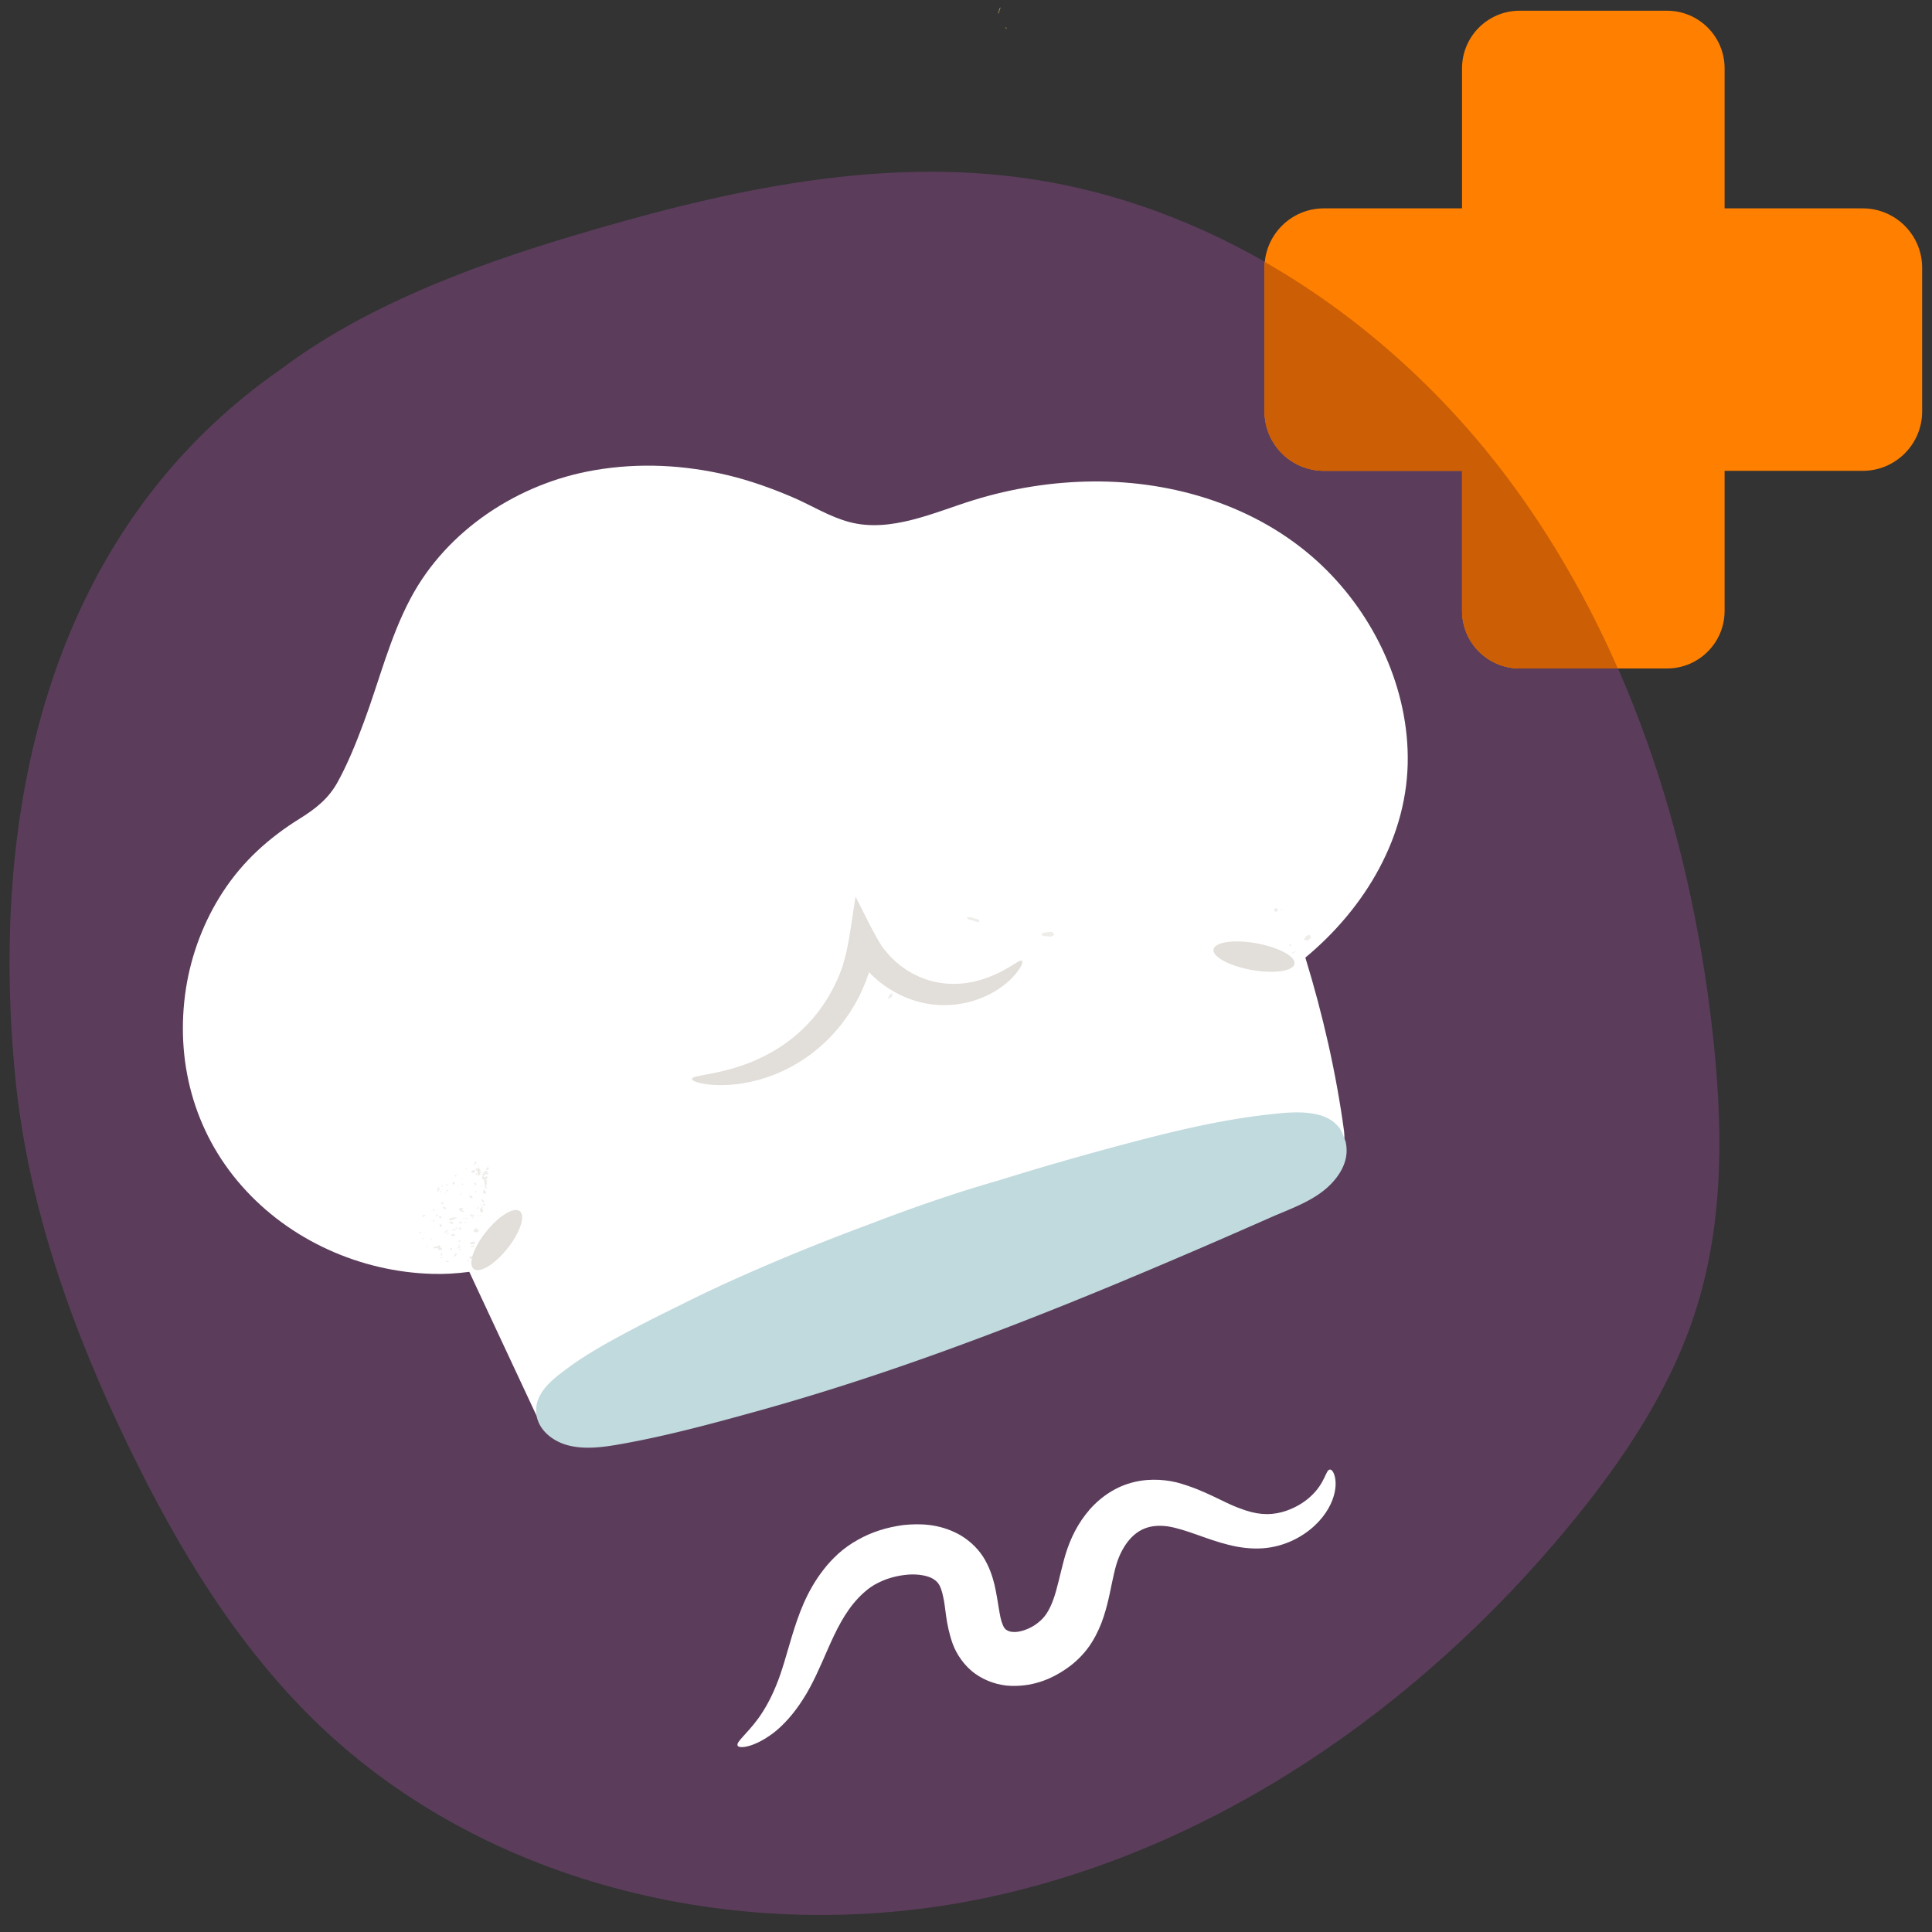 <svg id="Illustration" xmlns="http://www.w3.org/2000/svg" viewBox="0 0 200 200"><rect x="0" y="0" width="200" height="200" fill="#333333" stroke="none"/><defs><style>.cls-2{fill:#fff}.cls-3{fill:#ffd066}.cls-4{fill:#efedea}.cls-6{fill:#c1dade}.cls-8{fill:#e2ded9}</style></defs><path class="cls-3" d="M104.13 2.84h-.07c.24.24.2.17.07 0ZM103.42 1.19c.07-.17.11-.25.12-.27l-.19.36c-.07.2-.12.35.07-.09ZM103.53.91c.04-.17.04-.25-.08.07-.01.04-.07.17-.11.3.08-.16.2-.4.19-.36ZM103.42 1.41l.04-.21c-.02-.04-.04 0-.04.21Z"/><path d="M177.23 106.37c-2.34-20.28-8.84-40.4-21.05-56.75-12.21-16.36-30.51-28.65-50.76-31.27-15.6-2.02-31.36 1.64-46.43 6.16-10.4 3.11-21.33 7.26-29.89 13.69C5.51 54.59-1.21 82.92 1.58 111.5c1.31 13.41 5.94 26.3 11.83 38.43 5.04 10.38 11.11 20.42 19.41 28.44 17.69 17.08 44.43 23.1 68.53 18.24 24.1-4.88 45.48-19.73 61.12-38.7 5.56-6.75 10.54-14.16 13.15-22.5 2.92-9.32 2.73-19.33 1.61-29.03h.01Z" style="fill:#5b3d5b"/><path class="cls-2" d="M139.15 117.2c-.83-6.15-2.21-12.16-4.02-18.07 6.19-5.13 10.68-12.59 10.6-20.8-.07-7.67-3.78-15.18-9.43-20.29-6.26-5.66-14.76-8.26-23.11-8.2-4.2.03-8.42.7-12.43 1.94s-8.57 3.42-12.88 2.25c-2.03-.55-3.85-1.7-5.77-2.53-2.19-.94-4.42-1.74-6.74-2.3-4.53-1.08-9.21-1.32-13.8-.53-7.86 1.33-15.3 6.17-19.07 13.28-2.16 4.06-3.25 8.57-4.85 12.85-.77 2.07-1.61 4.17-2.67 6.11-.96 1.76-2.28 2.79-3.96 3.84-3.19 1.98-5.88 4.41-7.94 7.57-1.96 2.99-3.28 6.48-3.83 10.01-1.14 7.41.78 14.77 5.77 20.43 4.98 5.66 12.32 8.9 19.73 9.11 1.28.04 2.56-.04 3.83-.21 2.3 4.92 4.6 9.85 6.9 14.76.51 1.1 2.08 1.37 3.06.8 1.12-.66 1.32-1.96.8-3.06-.01-.02-.02-.05-.03-.07.34-.37.72-.76 1.14-1.13 1.63-1.43 10.09-5.26 13.35-7.46s25-9.25 27.61-10.21c2.6-.96 22.9-6.38 25.46-6.96 2.57-.58 5.86-.81 7.7-.93h.11l.15.98c.16 1.2 1.7 1.85 2.75 1.56 1.29-.36 1.72-1.55 1.56-2.75Z"/><path class="cls-2" d="M50.15 126.28c.42-.85.91-1.65 1.48-2.4l-.35.45c.66-.85 1.4-1.62 2.24-2.3.42-.34.66-1.07.66-1.58 0-.55-.24-1.21-.66-1.58s-.99-.68-1.58-.66l-.59.08c-.38.11-.71.3-.99.58-1.7 1.39-3.11 3.19-4.07 5.15-.26.55-.39 1.12-.23 1.72.15.52.54 1.08 1.02 1.34.52.27 1.15.41 1.72.23.53-.17 1.08-.51 1.34-1.02ZM132.4 93.26c-.65-.32-1.34-.6-2.06-.73s-1.46-.22-2.2-.15c-.31-.01-.59.05-.86.19-.28.09-.52.24-.72.46-.22.2-.37.44-.46.72-.14.26-.2.56-.19.86.03.58.22 1.18.66 1.58.42.38.99.71 1.58.66.45-.04.89-.03 1.33.03l-.59-.08c.52.07 1.02.21 1.5.42l-.53-.23c.1.04.2.09.3.14.26.16.53.25.83.26.3.07.59.05.89-.04.52-.15 1.08-.54 1.34-1.02.27-.52.41-1.15.23-1.72-.18-.53-.51-1.08-1.02-1.34h-.01Z"/><path class="cls-4" d="M108.38 96.92c.13.01.28.07.4.04.14-.04.26-.14.38-.2-.1-.1-.2-.29-.31-.29-.29 0-.58.04-.86.1-.08.01-.15.1-.21.15.07.05.12.13.2.15.13.04.27.04.4.05ZM100.73 95.29c.16.1.35.12.53.16.04 0 .11-.03.11-.05 0-.07 0-.18-.04-.19-.17-.07-.34-.1-.67-.21-.08-.01-.32-.04-.56-.08.03.39.45.25.64.37ZM91.91 103.43c.12-.07.23-.13.42-.23.03-.13.06-.27.08-.41-.11.07-.26.13-.33.23-.09.12-.12.27-.17.41Z"/><path class="cls-6" d="m125.11 96.74.01-.02s0 .01-.01.02Z"/><path class="cls-4" d="M46.15 123.49h-.01l.01.01v-.01zM46.35 123.28s.02-.04.03-.05c-.04-.01-.07-.03-.11-.03h-.08l-.02.1h.13s.04 0 .05-.02ZM47.5 127.22l.12.06.09-.04s.06-.1.04-.14c0-.02-.09-.02-.14-.03-.04.05-.12.11-.12.14ZM46.07 123.5h-.02v.12c.04-.03.06-.03.08-.04 0-.02-.04-.07-.05-.1ZM46.75 124.08v-.07s-.04-.04-.08-.07c.02.04.05.1.07.15h.02ZM46.48 123.97h.06s0-.01-.01-.02l-.04.02ZM46.84 126.68s.12-.07.1-.09a.475.475 0 0 0-.19-.1c-.07-.01-.19-.01-.29-.01.04.03.07.07.11.1.03.03.06.06.1.08.03.01.08.02.18.04ZM45.91 124.58s-.01-.09-.03-.13c-.07.02-.15.04-.2.07-.03.02.01.07.04.17.1-.06.17-.08.18-.11Z"/><path class="cls-6" d="M139.26 118.09c-.04-.16-.26-.66-.29-.73-.14-.34-.23-.54-.56-.88-.49-.53-1.13-.86-1.82-1.05-1.53-.42-3.25-.28-4.8-.11-5.59.58-11.1 1.97-16.52 3.43a315.85 315.85 0 0 0-11.9 3.45c-4.58 1.31-9.1 2.89-13.55 4.6-5.38 2-10.69 4.18-15.87 6.59-1.2.56-2.39 1.14-3.58 1.74-1.83.89-3.64 1.8-5.43 2.76-2.12 1.13-4.25 2.31-6.18 3.74-1.4 1.03-3.22 2.38-3.26 4.3-.04 1.93 1.62 3.24 3.27 3.68 1.83.49 3.84.18 5.67-.15 4.63-.83 9.22-2.07 13.74-3.32 10.39-2.87 20.55-6.49 30.56-10.47 5.09-2.02 10.14-4.15 15.17-6.31 2.53-1.09 5.06-2.2 7.58-3.31 2.24-.99 4.77-1.8 6.46-3.66.82-.9 1.45-2.03 1.45-3.27 0-.34-.04-.7-.13-1.03Z"/><path class="cls-4" d="M45.99 125.17c.06-.01.16-.02.16-.04 0-.05-.04-.11-.06-.17h-.27c.07.09.12.15.17.21ZM47.33 127.1s-.07-.03-.12-.04c-.03.02-.08.05-.07.06.04.02.09.03.17.06.01-.04.04-.07.02-.07ZM47.08 127.98l-.02-.18s0-.03-.02-.04c-.07-.01-.14-.01-.2-.03l-.2.2c.17 0 .31.02.45.03ZM47.85 126.48h-.24c-.06.04-.17.09-.15.1.03.02.15.02.3.03.04-.06.12-.1.09-.12ZM47.7 128.41s-.07-.01-.1-.02c-.05.04-.14.08-.14.1 0 .04.04.05.08.1.07-.07.13-.12.16-.18ZM46.5 126.22l.12.15c.1-.05.22-.1.32-.14.11-.04.22-.09.32-.12s-.04-.08-.06-.08c-.13 0-.32 0-.38.03-.05.02-.13.04-.2.06-.09.02-.16.05-.12.1ZM47.25 127.25c-.15 0-.24 0-.34.02-.03 0-.1.07-.15.1.07 0 .13.02.22 0 .06 0 .14-.07.28-.13ZM47.51 129c.04-.05.08-.08.08-.1 0-.01-.05-.02-.07-.03-.04.04-.1.08-.12.11 0 .01.06 0 .12.02ZM47.92 126.09l-.04.04h.13c.15-.04.19-.01.25 0 .02 0 .06.01.11.02.05-.01.11-.02.11-.03 0-.01 0-.03-.03-.04h-.47c-.01 0-.03.01-.06.03ZM45.58 130.26h.13c.01 0 .07-.05.12-.09h-.15c-.04.01-.07.05-.1.07ZM48.27 121h.05c.01-.01 0-.04 0-.06h-.1c-.01 0-.01.01-.02.02v.03l.06.02h.01ZM44.72 128.23s-.08-.01-.12-.02c-.02.02-.06.06-.05.07.02.01.07.01.14.02.01-.04.04-.07.03-.07ZM45.77 129.69c-.07.07-.15.15-.2.23-.01.01.06.02.15.04.04-.11.08-.18.1-.25 0-.01-.03-.01-.04-.02ZM45.56 129.14l.04-.03v-.02c-.13-.02.15-.36-.42-.04-.01 0-.05.01-.06 0-.06-.02-.12-.06-.21.05-.04.06-.01.15.01.15.39-.1.48 0 .48.14 0 .01.04.02.07.02h.26c0-.07.04-.14.02-.18s-.12-.06-.18-.09ZM48.62 130.66c.14 0 .27 0 .41-.01-.09-.01-.18-.04-.28-.05l-.13.06ZM46.14 130.58s-.04.03-.05.04c.13 0 .26.01.39.01-.02-.06-.12-.09-.16-.14-.06.03-.14.05-.18.09ZM49.31 123.28s-.1.04-.13.07c-.01 0 0 .04 0 .07h.13v-.13ZM50.53 130.52s-.06 0-.07.01c.02 0 .04 0 .07-.01ZM50.09 130.47s-.07-.07-.12-.1c0 0-.15.06-.15.07-.03.06-.07.13-.04.17.12 0 .24-.02.35-.04-.03-.02-.03-.07-.04-.11ZM44.78 126.36s.04.06.08.1c.06-.04.12-.06.12-.07 0-.03-.05-.05-.07-.08-.04.01-.12.04-.12.04ZM47.73 121.92h-.07v.07c.04 0 .08 0 .1-.02 0 0-.01-.04-.02-.05ZM48.9 124.07c.01-.11.04-.17-.13-.27-.1-.06-.2-.11-.19-.03 0 .06.07.15.13.22.04.04.14.06.19.08ZM47.69 123.69s.05 0 .04-.02c0-.06-.01-.12-.02-.19-.03.05-.06.1-.08.15 0 0 .04.04.05.07ZM47.05 122.57c.01-.06 0-.13 0-.2-.07-.01-.15-.04-.15-.04-.02.07-.03.15-.03.23 0 .01.04.04.07.06.04-.01.1-.02.1-.05ZM45.69 126.03s0-.08-.04-.11c-.02-.01-.13 0-.2 0 .02.07.04.12.08.2.08-.04.17-.07.18-.09ZM48.06 126.63h.07c.09-.06.15-.1.2-.13h-.08c-.07.04-.14.08-.2.12ZM48.72 128.62l-.13.04c.06.05.1.11.18.14.06.02.2-.01.29-.02.06-.03.1-.04.1-.04a.856.856 0 0 0-.05-.23s-.17.05-.26.07l-.13.04ZM47.79 125.18s.12-.04.15-.07-.18-.1-.18-.1c-.05.07-.4.05-.17.25.1.08-.02.15.37.19v.02s.12 0 .13.01c-.08-.07-.18-.14-.25-.22-.02-.03-.06-.06-.05-.07Z"/><rect class="cls-4" x="47.8" y="124.85" height=".05"/><path class="cls-4" d="M48.66 129.07h.3c.01 0 .09-.07.19-.15-.15.03-.24.04-.34.06-.04.01-.1.06-.15.1ZM48.35 130.48s-.04.05-.02.06c.04.01.1.02.18.04.02-.05.05-.1.03-.1h-.2ZM47.28 129.22h.18c.12-.05.21-.12.31-.18-.07 0-.13.02-.26.04-.09.06-.16.11-.24.16ZM47.46 129.39s.1 0 .2.01c.05-.06.1-.1.09-.1-.05-.01-.12 0-.18 0-.04.04-.12.1-.11.1ZM44.91 125.16s-.07.04-.13.06l.09.12c.04-.02.12-.04.12-.07 0-.04-.04-.07-.07-.11ZM49.22 130.12c-.08 0-.15-.02-.15-.06.03-.1-.05-.12-.26-.04-.11.04-.18.14-.26.2.08.04.11.07.17.09.11.03.23.05.37.07h.2c.03-.03.05-.07.07-.1.06-.1.08-.18-.14-.16ZM45.28 125.71c-.07.04-.13.09-.19.13 0 .04.02.07.03.09.07-.05.16-.09.21-.14.02-.02-.04-.05-.05-.08ZM45.78 126.82s-.15-.06-.23-.09l-.08.16c.07.03.13.07.2.1.04-.06.13-.12.11-.17ZM47.17 129.74c-.05.07-.1.15-.15.23-.02.04-.04.08-.05.12.04-.01.1-.02.12-.04.07-.05.15-.11.16-.15.02-.07 0-.13-.01-.19h.03l-.04-.05s-.05.05-.07.08ZM46.42 127.35c-.09.01-.18.01-.19.03-.09.07-.16.13-.22.19-.03.03 0 .06 0 .09.04-.04.1-.07.14-.1.08-.07.17-.12.28-.2ZM46.41 127.71l.07-.07c-.01-.01-.07-.02-.12 0-.03 0-.08.04-.18.1.1 0 .16 0 .23-.01ZM46.81 129.22s-.1-.02-.15-.04l-.04.11s-.02.07-.02.1c0 .02.01.04.03.07.04-.04.1-.07.12-.1.03-.04.04-.08.06-.14ZM50.15 121.24l-.04.04s.04.01.04.03c.01.02.02.05.02.08 0 .01-.04.04-.04.04-.1-.12-.1-.03-.11.06 0 .01-.03.02-.05.04.09.1 0 .16-.02.21-.07.08-.07.25.05.33.14.1.16.23.15.32v.12s.01.08.02.12c.01.04.02.08.04.13 0 .04.02.08.03.12-.1.06.05.1.08.15.01.01.06.02.1.04-.01-.04-.01-.08-.04-.12-.02-.03-.06-.05-.1-.07.02 0 .04 0 .06-.01 0-.01.02-.02.02-.04 0-.03 0-.07-.05-.14-.08-.12-.03-.09.03-.07.11.03.11-.01.04-.13-.01-.02-.01-.07-.01-.09 0-.06.03-.11.04-.16v-.06h-.04s-.04-.02-.07-.04c0-.03 0-.09.02-.09.02-.03.08 0 .11-.03.01 0 .01-.05.02-.08 0-.04.01-.07.01-.12 0-.01 0-.04-.01-.05-.08.03-.18.04-.26.07-.01 0-.03.06-.04.05l-.12-.12c.01-.03.03-.07.05-.07.07 0 .1-.04.11-.13 0-.04.07-.07.11-.1 0 0 .04.07.07.1.01.02.04.05.05.04.04-.02.08-.04.12-.08 0 0 0-.04.01-.07h-.04c-.04-.03-.07-.07-.12-.1.02-.01.05-.03.07-.05 0 0 .03-.02.03-.04s-.01-.04-.02-.04h-.34.01ZM49.82 121.35s-.04 0-.05-.01c-.03-.02-.07-.04-.09-.08 0 0 .03-.04.04-.07l.06-.09s-.05.01-.06 0a.47.47 0 0 1-.09-.12c-.01-.04 0-.1.01-.15-.04.03-.07.06-.12.08-.09.04-.18.07-.27.1-.02 0-.06.05-.05.06.07.06.14.11.2.17.07.04.07.08.02.12v.04c.01.08.03.16.05.25 0 .02.03.05.04.08.07-.06.18-.1.2-.18.01-.06.01-.11.07-.14.01 0 .01-.04.03-.06h-.01ZM50.51 120.76s-.06.07-.08.12c-.03.04-.06.1-.09.15 0 .02-.01.05-.02.09h.07s.05-.01.08-.02c.02-.01.05-.02.07-.04.01 0 .03-.02.04-.04 0 0 .01-.01.02-.01-.01-.02 0-.01 0-.02-.02-.08-.08-.1-.06-.23h-.04ZM49.71 125.11c0 .09-.02.18 0 .27 0 .01.1.1.14.12.1.05.23-.12.15-.22-.15-.18-.07-.2-.03-.26v-.07c-.03 0-.07-.02-.08 0-.06.05-.1.11-.15.17ZM50.15 123.09v-.06s-.04 0-.05.02c-.03.1-.06.2-.08.29h-.03c.01.06.01.13.05.2.03.05.26.04.26 0v-.2s-.03-.05-.04-.06c-.22-.05-.11-.13-.12-.2ZM49.15 121.16s-.03-.04-.04-.04c-.09.02-.18.04-.26.07-.02.03-.04.04-.05.07-.01.04-.01.1-.01.14h.19c.07 0 .14-.02.2-.04.01 0 .03-.01.05-.02-.11-.04-.11-.11-.08-.18ZM49.39 127.23c-.07-.04-.12-.08-.18-.12-.02.06 0 .11-.07.17-.18.15-.12.22.04.26.08.01.16.03.24.05l.15-.23v-.02c-.06-.03-.13-.06-.19-.1ZM48.83 125.8c-.08 0-.23-.01-.23 0 0 .03.09.07.15.1.02 0 .08.02.22.04.03 0 .07 0 .09-.01.02 0 .04-.01.02-.03-.02-.01-.1-.04-.15-.06l-.12-.05ZM49.13 120.55c.07-.09.22-.15.17-.26v-.06l-.16.03s.03.03.04.05v.06c-.04.05-.08.1-.12.14-.01.02-.03.04-.07.09.07-.02.12-.02.14-.04ZM49.19 125.83c-.14-.04-.28-.09-.42-.13-.04-.01-.11-.01-.12 0 0 0 .04.04.08.04.13.03.26.07.39.1h.03c.05.01.12.04.13.04 0 0-.05-.03-.1-.04ZM49.77 124.14c.07.1.15.2.23.3h.15c-.07-.1-.1-.2-.15-.24-.07-.04-.15-.04-.23-.05ZM49.26 122.46s-.09-.01-.16-.03c.03.1.04.18.07.26.05-.01.12-.01.13-.05.01-.04-.03-.12-.04-.18ZM45.43 122.93h-.15c.04.07.09.14.12.2l.18.02-.17-.23ZM50.02 124.61c0 .05.02.12.04.2.08 0 .15 0 .21.01-.05-.07-.1-.13-.15-.2 0-.01-.1-.03-.1-.01ZM49.44 125.79l.15.09c.11.05.04 0-.13-.12v.02h-.01ZM48.93 126.01s-.09.01-.13.02c.02 0 .04.02.05.03.08 0 .2-.01.22-.02.01 0-.1-.01-.15-.02ZM49.27 121.48v.15c.06-.01.11-.02.11-.04 0-.04-.02-.1-.03-.14-.03 0-.07 0-.09.03ZM43.82 125.99c.09-.07.16-.1.18-.14 0-.03-.04-.07-.08-.1-.07.04-.17.08-.21.12-.01.01.06.06.11.12ZM47.09 121.78c.05 0 .12 0 .16-.02.01 0-.01-.06-.02-.1h-.18l.04.11ZM46.2 122.67c.07.04.14.05.21.08-.02-.04-.04-.07-.07-.12-.09-.02-.15-.04-.2-.05.02.03.04.08.07.1ZM45.69 122.65c.02.06.04.11.07.19h.09a.7.7 0 0 0-.09-.17s-.05-.01-.08-.02ZM45.32 123.32s.1 0 .1-.02c0-.05 0-.12-.03-.16-.03 0-.07 0-.19.03.04.06.07.11.12.15ZM49.84 122.85s.1-.02.13-.04c0 0 0-.04-.01-.06-.04.01-.08.02-.12.04-.01 0-.02.02-.03.04.01 0 .03.02.04.01Z"/><path class="cls-4" d="M49.85 121.53s.01.05.02.06h.08c.01-.01.02-.05.03-.07h-.07c-.02 0-.04.01-.07.02ZM49.63 125.05s-.05-.09-.09-.13c0-.01-.07-.01-.1-.03.04.06.08.11.14.18.02 0 .05-.01.05-.02ZM49.35 125.02s.02.06.06.15c.05-.01.1 0 .1-.03 0-.01-.03-.07-.06-.1s-.09-.04-.1-.02ZM49.85 124.79s-.04-.07-.07-.08c-.04-.01-.07-.01-.13-.03.06.05.09.09.11.1.03.01.06 0 .08 0ZM45.6 123.33s0 .05.02.1c.06-.01.1-.02.12-.04l-.04-.06c-.04 0-.07-.02-.1 0ZM43.6 127.62l-.11-.11c-.01.04-.04.07-.06.12.04.04.08.07.12.1.01-.04.06-.07.05-.1ZM44.17 129s-.05.04-.08.07c.04.01.07.02.11.04.02-.02.07-.05.06-.06-.01-.02-.05-.03-.08-.04ZM48.14 125.76l.15.05c.03 0 .07 0 .06-.01-.04-.01-.08-.03-.13-.04h-.07ZM49.48 120.71s.04-.01.06-.03v-.04s-.04.01-.07.02c0 0-.01.02-.02.03h.03ZM50.82 130.13h.08s.06-.07.07-.09h-.07s-.06.05-.07.08ZM49.43 120.86v-.03h-.05v.04s.04 0 .05-.02ZM48.93 126.12H49s.07 0 .07-.01h-.14ZM43.82 128.14s-.07.06-.11.1c.02.01.04.02.07.04l.11-.11c-.02 0-.06-.03-.07-.03ZM49.73 125.75c.03.17.15-.02 0 0ZM48.53 123.39s.03.04.05.07h.05s-.04-.05-.05-.07h-.04ZM47.91 122.53s-.08-.02-.09 0c-.01.03 0 .07 0 .12.07 0 .14.02.13 0 0-.04-.03-.08-.04-.12ZM133.46 97.75l.08.25c.15-.16.2-.26-.08-.25Z"/><path d="M134.38 97.97c-.11 0-.63.26-.75.28h-.01l.08.25c.12-.07.29-.16.48-.25.09-.07.17-.14.26-.21.01-.04 0-.07-.05-.07Z" style="fill:none"/><path class="cls-4" d="M135.4 96.82c-.09.03-.26.15-.26.15.12.07-.44.38.03.34.12 0 .17.04.15.12.14-.12.28-.26.42-.39a.755.755 0 0 1-.13-.23c-.01-.02-.14-.02-.21 0ZM133.07 96.55l.03.1s0-.07-.03-.1ZM132.28 94.15s-.02-.08-.04-.09c-.04-.02-.08-.01-.12-.02-.02 0-.04-.01-.06-.01h-.01s-.02-.01-.03-.01c-.04.01-.08.07-.12.11.02.08.04.21.07.23h.04v.03h.01s.04-.01.07-.02c.04-.02.1-.04.14-.07.02-.01.06-.07.07-.12v-.02ZM132.59 94.22c.27-.12.07-.06.11-.09.03-.02 0-.02 0-.03l-.06.03-.11.07v.02s.04 0 .07-.01ZM137.3 95.5s.07-.07.1-.11h-.07s-.04.08-.04.11ZM133.78 98.72c.15-.1.3-.22.45-.34-.19.1-.36.18-.48.25l.03.1Z"/><path d="M192.83 21.57h-14.3V7.07c0-3.29-2.67-5.96-5.96-5.96h-15.26c-3.29 0-5.96 2.67-5.96 5.96v14.5h-14.3c-3.4 0-6.15 2.76-6.15 6.15v14.87c0 3.4 2.76 6.15 6.15 6.15h14.3v14.5c0 3.29 2.67 5.96 5.96 5.96h15.26c3.29 0 5.96-2.67 5.96-5.96v-14.5h14.3c3.4 0 6.15-2.76 6.15-6.15V27.72c0-3.4-2.76-6.15-6.15-6.15Z" style="fill:#ff8000"/><path d="M130.93 27.11c-.02.2-.03.41-.03.61v14.87c0 3.4 2.76 6.15 6.15 6.15h14.3v14.5c0 3.29 2.67 5.96 5.96 5.96h10.17c-3.04-6.92-6.78-13.51-11.31-19.58-6.78-9.08-15.43-16.89-25.25-22.51Z" style="fill:#cc5e05"/><path class="cls-2" d="M137.66 152.13c-.43.04-.47 1.36-1.92 2.72-.7.67-1.76 1.34-3.06 1.69-1.33.35-2.67.26-4.37-.41-1.72-.61-3.6-1.9-6.53-2.68-1.48-.35-3.29-.42-5.04.16-1.76.57-3.31 1.78-4.38 3.2-.55.71-1 1.48-1.37 2.28-.37.8-.66 1.67-.86 2.43-.42 1.55-.68 2.94-1.09 4.06-.2.56-.43 1.04-.71 1.47-.23.35-.52.66-.92.97-.77.61-1.84.97-2.51.92-.34-.01-.53-.1-.73-.22-.14-.11-.24-.2-.39-.58-.33-.77-.42-2.28-.83-4.09-.22-.9-.56-1.93-1.19-2.91-.64-.99-1.6-1.83-2.58-2.35-2-1.05-3.94-1.09-5.65-.92-1.72.23-3.3.72-4.72 1.53-.72.39-1.39.87-2.01 1.42-.58.53-1.09 1.07-1.54 1.66-1.82 2.33-2.62 4.78-3.25 6.8-.62 2.07-1.06 3.75-1.65 5.17-.57 1.42-1.22 2.54-1.84 3.41-1.26 1.72-2.35 2.47-2.16 2.85.12.31 1.62.25 3.71-1.32 1.02-.79 2.1-1.97 3.06-3.49.98-1.5 1.78-3.39 2.59-5.24.82-1.86 1.73-3.75 3.09-5.19.33-.36.71-.7 1.09-1 .35-.26.75-.51 1.2-.71.88-.43 1.93-.68 2.95-.76 1.01-.07 2.02.11 2.57.46.28.18.44.33.6.59.15.27.3.67.41 1.22.28 1.11.23 2.71.98 4.86.38 1.07 1.2 2.32 2.34 3.13 1.08.78 2.45 1.22 3.7 1.26 2.53.08 4.54-.85 6.21-2.12.82-.64 1.6-1.47 2.18-2.41.54-.87.93-1.77 1.21-2.63.56-1.72.78-3.26 1.08-4.5.15-.65.29-1.13.49-1.63.2-.49.44-.94.71-1.34 1.11-1.61 2.52-2.13 4.36-1.88 1.87.29 4.01 1.35 6.29 1.91 1.15.29 2.34.44 3.52.36 1.18-.08 2.23-.4 3.13-.82 1.8-.86 3-2.11 3.68-3.3.69-1.2.83-2.32.72-3.03-.1-.71-.38-1.02-.54-1Z"/><path class="cls-8" d="M53.81 125.39c-.6-.48-2.16.46-3.48 2.11-1.32 1.65-1.89 3.38-1.29 3.86.6.48 2.16-.46 3.48-2.11 1.32-1.65 1.89-3.37 1.29-3.86ZM105.8 99.48c-.29-.29-1.78 1.38-4.94 2.13-1.56.35-3.5.39-5.41-.38-.96-.38-1.9-.94-2.74-1.69-.21-.19-.41-.38-.61-.59l-.07-.08-.14-.17-.29-.35-.29-.35-.29-.49c-.75-1.22-1.72-3.28-2.45-4.67-.32 1.84-.61 4.41-1.08 6.24l-.15.53-.07.27-.04.13-.18.5c-.13.32-.25.65-.4.96-.28.63-.61 1.23-.95 1.81-.7 1.15-1.51 2.17-2.39 3.04-1.74 1.75-3.75 2.89-5.51 3.61-3.58 1.44-6.15 1.32-6.16 1.77-.02.18.6.44 1.78.57 1.17.12 2.93.1 5.01-.46a16.24 16.24 0 0 0 6.65-3.62c1.08-.96 2.08-2.13 2.94-3.45.42-.67.83-1.36 1.16-2.11.18-.37.33-.75.48-1.13l.28-.78c.03-.08 0-.03 0-.07 0 0 0-.01.02-.01 0 0 .01 0 .04.04l.16.16a11.12 11.12 0 0 0 4.46 2.72c2.54.82 5.01.5 6.78-.18 1.8-.68 2.99-1.69 3.66-2.47.67-.79.87-1.33.74-1.44ZM125.63 98.28c-.14.76 1.63 1.71 3.94 2.13 2.31.41 4.29.13 4.43-.63.14-.76-1.63-1.71-3.94-2.13-2.31-.41-4.29-.13-4.43.63Z"/></svg>